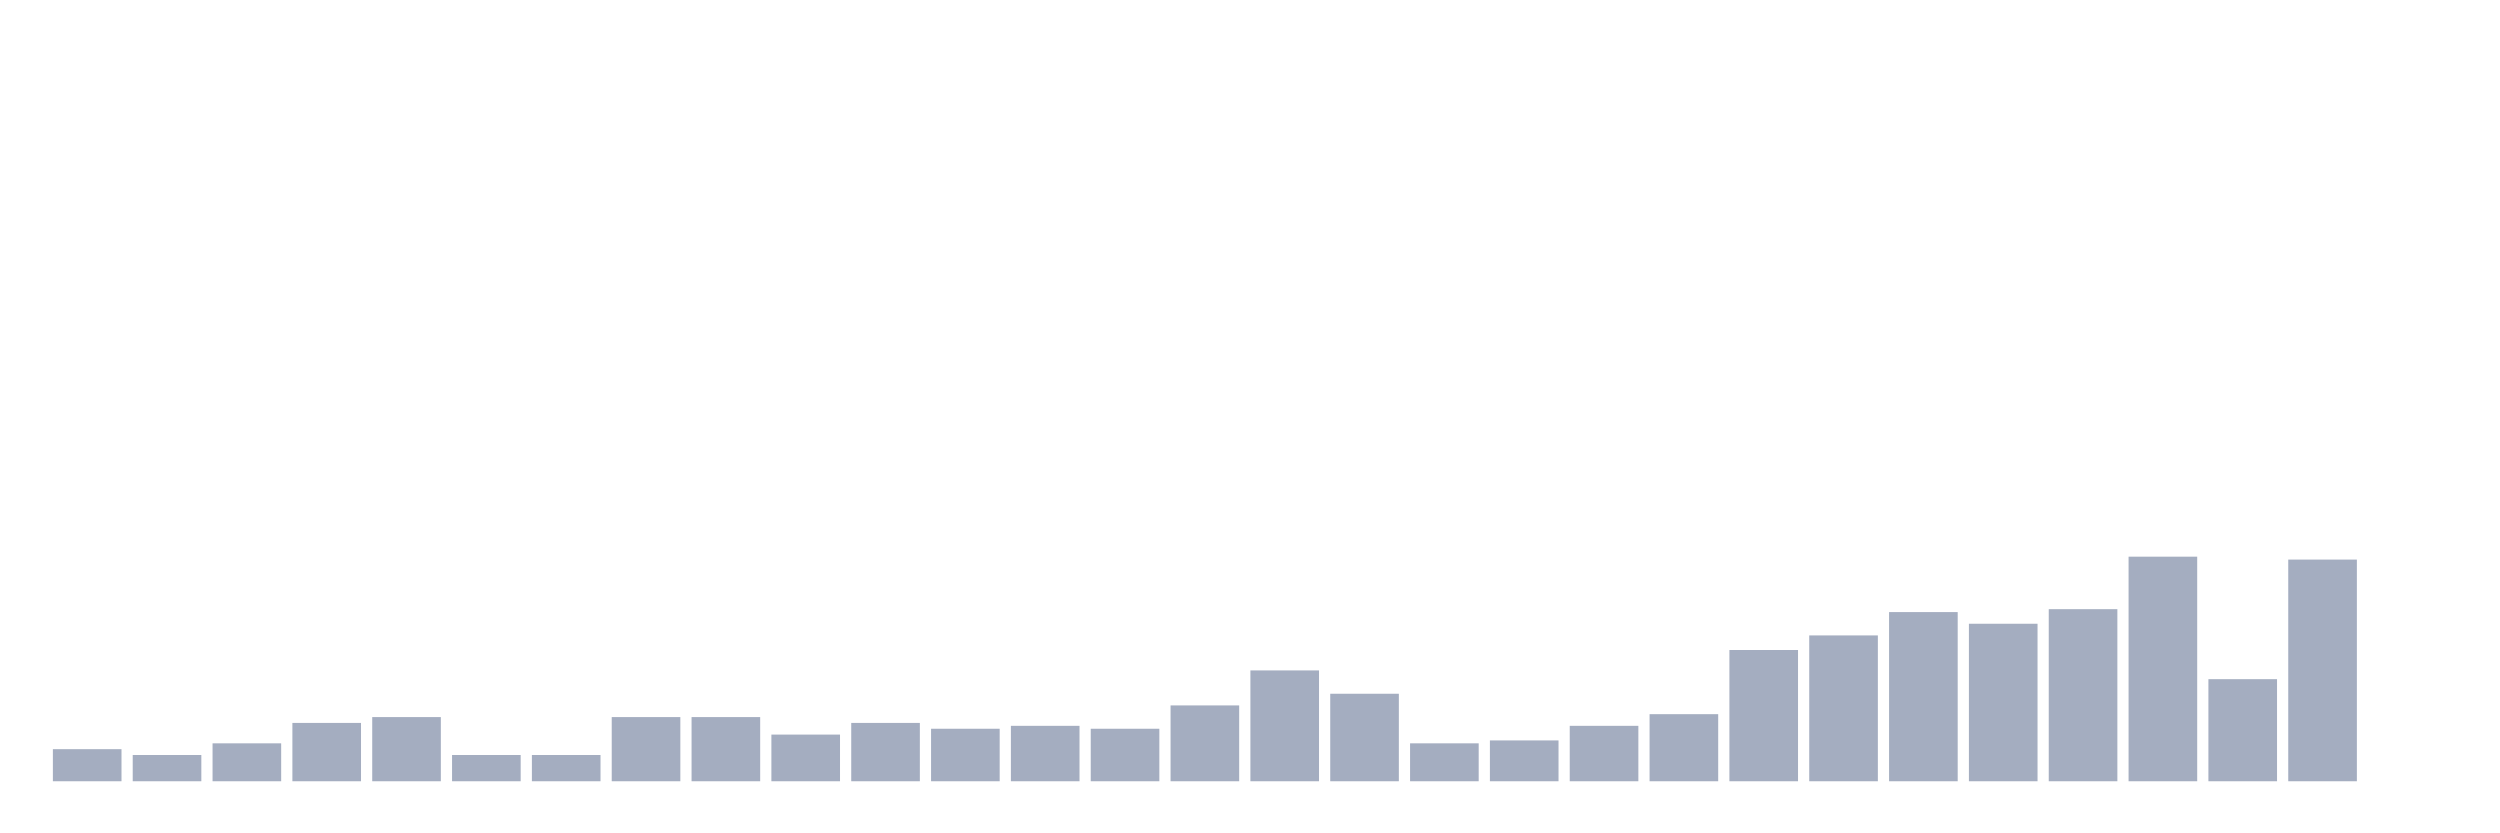 <svg xmlns="http://www.w3.org/2000/svg" viewBox="0 0 480 160"><g transform="translate(10,10)"><rect class="bar" x="0.153" width="13.175" y="133.84" height="6.16" fill="rgb(164,173,192)"></rect><rect class="bar" x="15.482" width="13.175" y="134.96" height="5.04" fill="rgb(164,173,192)"></rect><rect class="bar" x="30.81" width="13.175" y="132.72" height="7.28" fill="rgb(164,173,192)"></rect><rect class="bar" x="46.138" width="13.175" y="128.8" height="11.2" fill="rgb(164,173,192)"></rect><rect class="bar" x="61.466" width="13.175" y="127.68" height="12.32" fill="rgb(164,173,192)"></rect><rect class="bar" x="76.794" width="13.175" y="134.96" height="5.04" fill="rgb(164,173,192)"></rect><rect class="bar" x="92.123" width="13.175" y="134.96" height="5.04" fill="rgb(164,173,192)"></rect><rect class="bar" x="107.451" width="13.175" y="127.68" height="12.32" fill="rgb(164,173,192)"></rect><rect class="bar" x="122.779" width="13.175" y="127.68" height="12.32" fill="rgb(164,173,192)"></rect><rect class="bar" x="138.107" width="13.175" y="131.04" height="8.96" fill="rgb(164,173,192)"></rect><rect class="bar" x="153.436" width="13.175" y="128.8" height="11.2" fill="rgb(164,173,192)"></rect><rect class="bar" x="168.764" width="13.175" y="129.92" height="10.08" fill="rgb(164,173,192)"></rect><rect class="bar" x="184.092" width="13.175" y="129.36" height="10.64" fill="rgb(164,173,192)"></rect><rect class="bar" x="199.42" width="13.175" y="129.92" height="10.08" fill="rgb(164,173,192)"></rect><rect class="bar" x="214.748" width="13.175" y="125.44" height="14.56" fill="rgb(164,173,192)"></rect><rect class="bar" x="230.077" width="13.175" y="118.72" height="21.28" fill="rgb(164,173,192)"></rect><rect class="bar" x="245.405" width="13.175" y="123.2" height="16.8" fill="rgb(164,173,192)"></rect><rect class="bar" x="260.733" width="13.175" y="132.72" height="7.28" fill="rgb(164,173,192)"></rect><rect class="bar" x="276.061" width="13.175" y="132.16" height="7.84" fill="rgb(164,173,192)"></rect><rect class="bar" x="291.39" width="13.175" y="129.36" height="10.64" fill="rgb(164,173,192)"></rect><rect class="bar" x="306.718" width="13.175" y="127.12" height="12.88" fill="rgb(164,173,192)"></rect><rect class="bar" x="322.046" width="13.175" y="114.8" height="25.2" fill="rgb(164,173,192)"></rect><rect class="bar" x="337.374" width="13.175" y="112" height="28" fill="rgb(164,173,192)"></rect><rect class="bar" x="352.702" width="13.175" y="107.52" height="32.48" fill="rgb(164,173,192)"></rect><rect class="bar" x="368.031" width="13.175" y="109.76" height="30.24" fill="rgb(164,173,192)"></rect><rect class="bar" x="383.359" width="13.175" y="106.96" height="33.04" fill="rgb(164,173,192)"></rect><rect class="bar" x="398.687" width="13.175" y="96.88" height="43.12" fill="rgb(164,173,192)"></rect><rect class="bar" x="414.015" width="13.175" y="120.4" height="19.6" fill="rgb(164,173,192)"></rect><rect class="bar" x="429.344" width="13.175" y="97.44" height="42.56" fill="rgb(164,173,192)"></rect><rect class="bar" x="444.672" width="13.175" y="140" height="0" fill="rgb(164,173,192)"></rect></g></svg>
